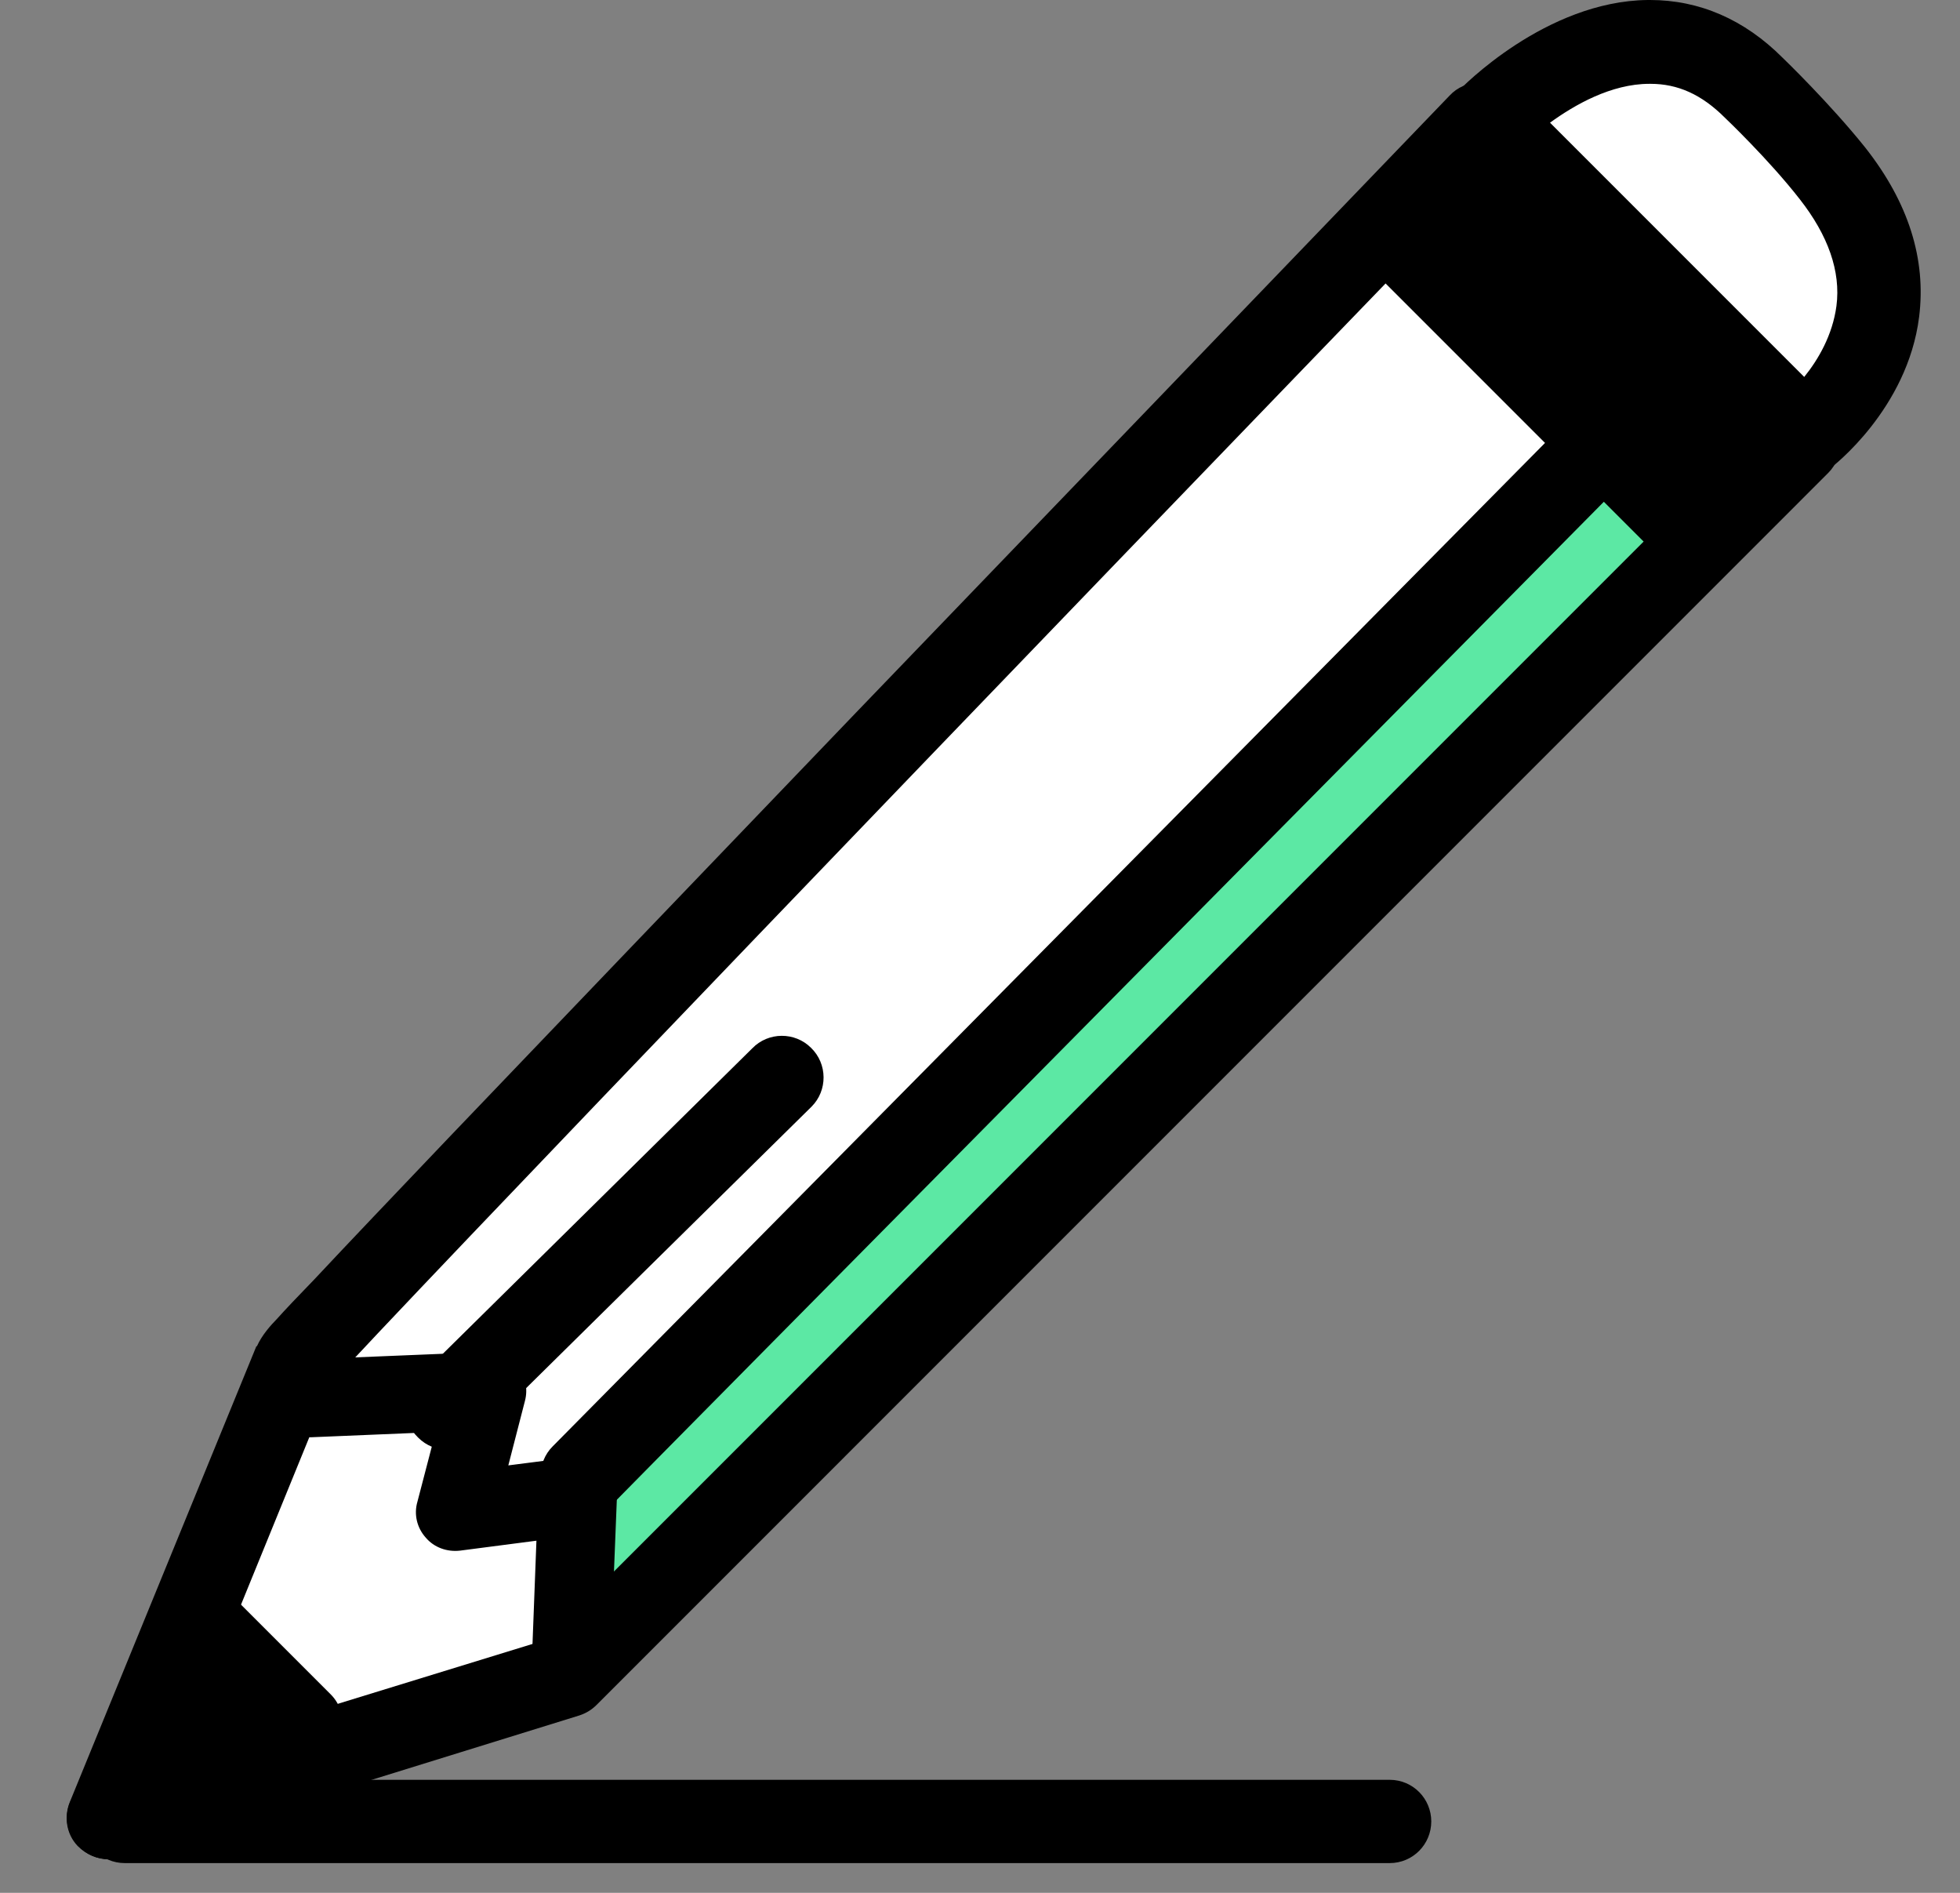 <svg width="29" height="28" viewBox="0 0 29 28" fill="none" xmlns="http://www.w3.org/2000/svg">
<rect x="0" y="0" width="29" height="28" fill="#808080" stroke="none"/>
<path d="M20.561 27.56H1.846C1.501 27.56 1.23 27.281 1.23 26.944C1.23 26.599 1.509 26.328 1.846 26.328H20.561C20.906 26.328 21.177 26.607 21.177 26.944C21.177 27.281 20.906 27.56 20.561 27.56Z" fill="black"/>
<path d="M4.368 20.145L1.609 26.887L8.4 24.793L25.448 7.744L20.726 3.022C20.726 3.022 4.302 20.087 4.368 20.145Z" fill="#5CE8A4"/>
<path d="M3 24.5L4.5 20.5L7 21L6.818 22H8.5L8 24.5L5 25.5L3 24.5Z" fill="white"/>
<path d="M24 6L7 23L4 20.5L20 3L24 6Z" fill="white"/>
<path d="M1.608 27.503C1.436 27.503 1.271 27.429 1.148 27.306C0.984 27.133 0.943 26.879 1.033 26.657L3.793 19.915H3.801C3.875 19.75 4.006 19.603 4.096 19.512C4.22 19.373 4.408 19.176 4.655 18.921C5.131 18.412 5.813 17.697 6.634 16.835C8.087 15.316 10.116 13.197 12.662 10.545C17.055 5.979 21.449 1.413 21.449 1.413C21.564 1.29 21.72 1.224 21.884 1.224C21.884 1.224 21.884 1.224 21.892 1.224C22.056 1.224 22.212 1.29 22.327 1.404L27.049 6.126C27.288 6.365 27.288 6.759 27.049 6.997L8.827 25.22C8.753 25.294 8.671 25.343 8.572 25.376L1.789 27.478C1.731 27.494 1.666 27.503 1.608 27.503ZM4.901 20.465L2.676 25.918L8.071 24.259L25.752 6.578L21.909 2.735C15.265 9.608 5.714 19.545 4.901 20.465ZM4.967 20.284C4.959 20.317 4.95 20.35 4.934 20.375L4.926 20.399C4.942 20.366 4.959 20.334 4.967 20.284ZM4.803 19.709C4.868 19.775 4.918 19.849 4.942 19.931C4.918 19.857 4.868 19.783 4.803 19.709Z" fill="black"/>
<path d="M27.105 2.571C26.604 1.938 25.93 1.298 25.93 1.298C24.165 -0.468 22.013 1.782 22.013 1.782L26.686 6.455C26.686 6.455 28.87 4.804 27.105 2.571Z" fill="white"/>
<path d="M26.687 7.071C26.531 7.071 26.367 7.013 26.252 6.89L21.579 2.217C21.341 1.979 21.341 1.593 21.571 1.355C21.62 1.298 22.869 0.016 24.38 0C24.388 0 24.404 0 24.413 0C25.143 0 25.809 0.287 26.375 0.854C26.392 0.87 27.073 1.527 27.599 2.184C28.239 2.997 28.502 3.835 28.395 4.689C28.223 6.052 27.114 6.906 27.065 6.939C26.95 7.03 26.819 7.071 26.687 7.071ZM22.934 1.815L26.695 5.576C26.901 5.321 27.114 4.96 27.172 4.525C27.238 4.016 27.049 3.482 26.63 2.948C26.17 2.357 25.521 1.741 25.521 1.741C25.176 1.396 24.823 1.24 24.421 1.24C24.413 1.24 24.413 1.24 24.404 1.24C23.838 1.24 23.296 1.552 22.934 1.815Z" fill="black"/>
<path d="M24.807 8.245C24.651 8.245 24.495 8.187 24.372 8.064L20.135 3.827C19.896 3.589 19.896 3.194 20.135 2.956C20.373 2.718 20.767 2.718 21.005 2.956L25.243 7.194C25.481 7.432 25.481 7.826 25.243 8.064C25.119 8.179 24.963 8.245 24.807 8.245Z" fill="black"/>
<path d="M8.452 25.021C8.444 25.021 8.436 25.021 8.429 25.021C8.106 25.006 7.86 24.737 7.875 24.421L7.937 22.791L6.806 22.938C6.614 22.96 6.422 22.891 6.299 22.745C6.168 22.599 6.122 22.399 6.176 22.215L6.445 21.184L4.6 21.261C4.277 21.269 4.008 21.031 4 20.708C3.992 20.385 4.231 20.116 4.554 20.108L7.183 20C7.368 19.993 7.545 20.07 7.66 20.216C7.775 20.362 7.814 20.546 7.767 20.723L7.521 21.677L8.482 21.554C8.652 21.53 8.821 21.584 8.944 21.7C9.067 21.815 9.136 21.976 9.128 22.146L9.036 24.46C9.013 24.783 8.759 25.021 8.452 25.021Z" fill="black"/>
<path d="M8.621 22.446C8.465 22.446 8.309 22.388 8.186 22.265C7.939 22.027 7.939 21.633 8.178 21.395C8.26 21.313 23.222 6.186 23.222 6.186C23.46 5.939 23.855 5.939 24.093 6.178C24.339 6.416 24.339 6.81 24.101 7.048C24.101 7.048 9.13 22.175 9.056 22.257C8.933 22.388 8.777 22.446 8.621 22.446Z" fill="black"/>
<path d="M6.621 21.446C6.465 21.446 6.309 21.388 6.186 21.265C5.939 21.027 5.939 20.633 6.178 20.395C6.26 20.313 11.13 15.508 11.13 15.508C11.368 15.262 11.762 15.262 12 15.5C12.246 15.738 12.246 16.132 12.008 16.37C12.008 16.37 7.13 21.175 7.056 21.257C6.933 21.388 6.777 21.446 6.621 21.446Z" fill="black"/>
<path d="M3.07 24.111L4.457 25.499L1.608 26.887L3.07 24.111Z" fill="black"/>
<path d="M1.608 27.503C1.444 27.503 1.28 27.437 1.165 27.314C0.976 27.125 0.935 26.829 1.066 26.599L2.528 23.823C2.618 23.651 2.791 23.528 2.979 23.503C3.177 23.47 3.374 23.536 3.505 23.676L4.893 25.064C5.032 25.203 5.098 25.408 5.065 25.605C5.032 25.803 4.909 25.975 4.729 26.057L1.879 27.445C1.789 27.486 1.698 27.503 1.608 27.503ZM3.226 25.146L3.037 25.507L3.406 25.326L3.226 25.146Z" fill="black"/>
<path d="M26.688 6.455L25.243 8.064L20.66 3.605L21.81 2.168L26.688 6.455Z" fill="black"/>
</svg>

